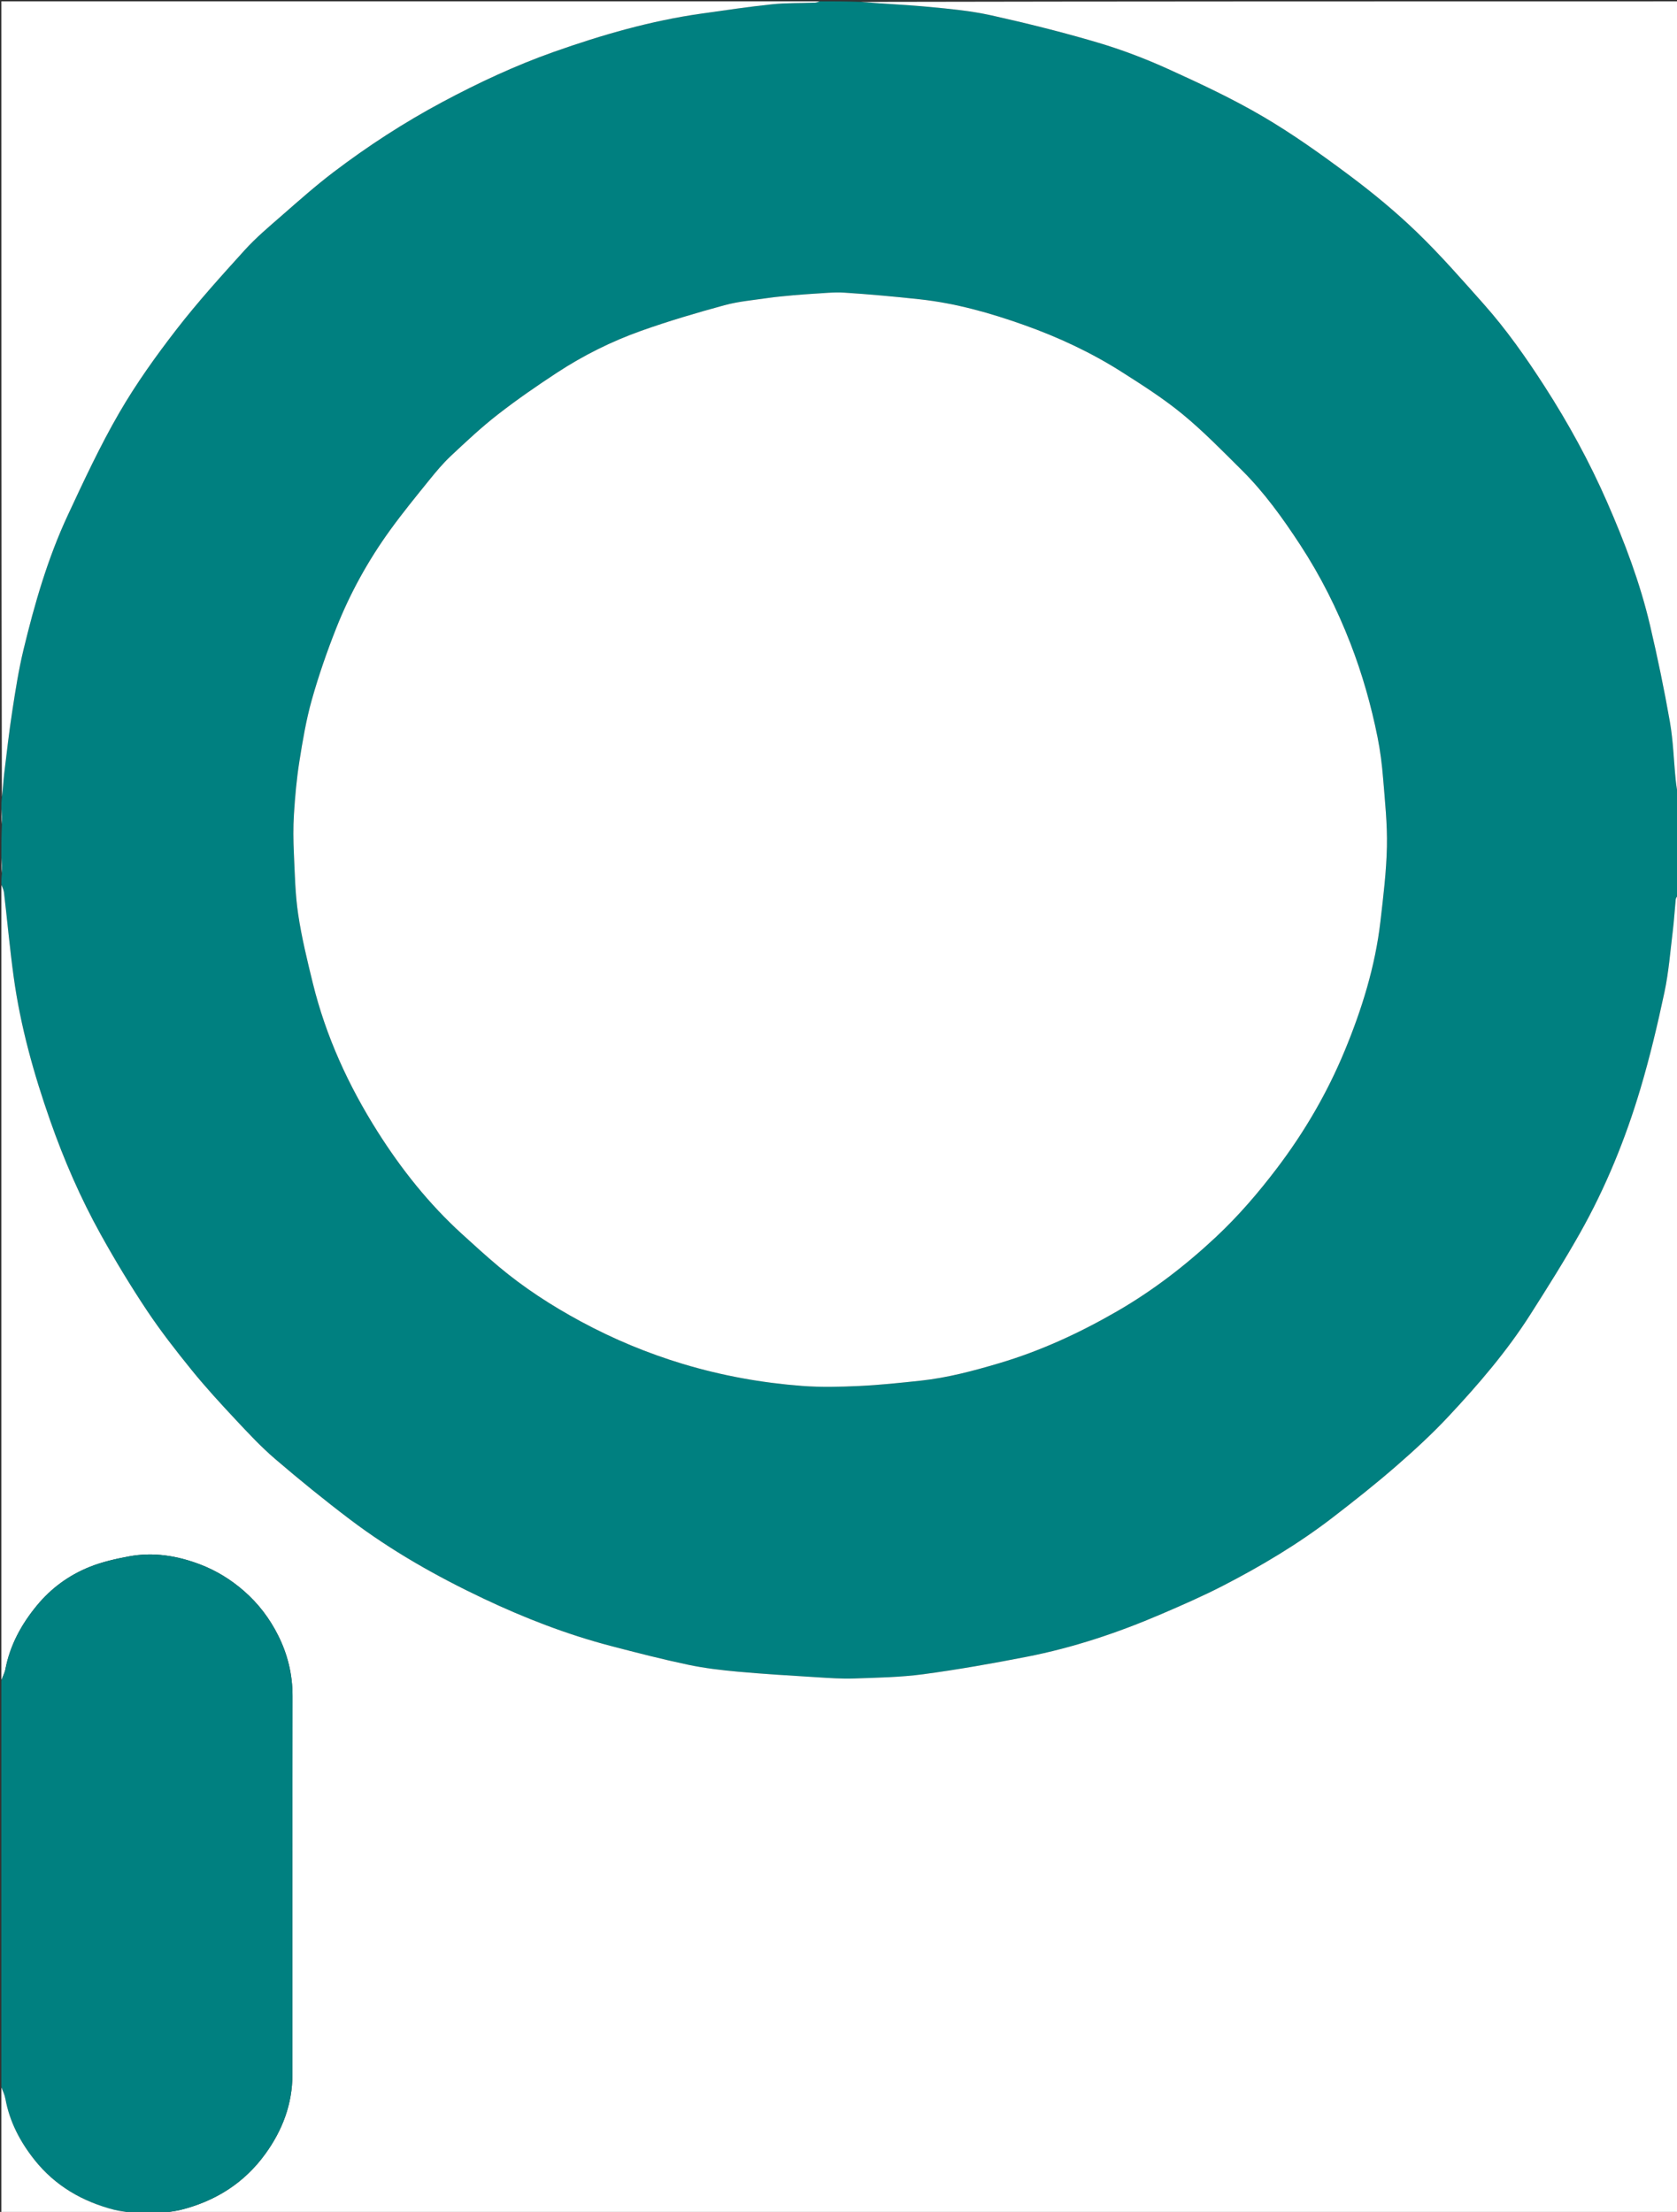 <svg version="1.1" id="Layer_1" xmlns="http://www.w3.org/2000/svg" xmlns:xlink="http://www.w3.org/1999/xlink" x="0px" y="0px"
	 width="100%" viewBox="0 0 1233 1626" enable-background="new 0 0 1233 1626" xml:space="preserve">
<rect x="0" y="0" width="1233" height="1626" fill="#333333" stroke="none"/>
<path fill="#008080" opacity="1" stroke="none" 
	d="
M603,1 
	C612.688,1 622.375,1 632.723,1.394 
	C650.15,2.859 666.957,3.522 683.675,5.119 
	C698.767,6.561 713.993,7.986 728.749,11.266 
	C754.948,17.089 781.048,23.595 806.782,31.194 
	C824.56,36.445 842.065,43.108 858.952,50.769 
	C882.55,61.474 906.147,72.521 928.466,85.604 
	C950.547,98.547 971.537,113.534 992.076,128.868 
	C1009.377,141.785 1026.162,155.64 1041.686,170.624 
	C1059.01,187.345 1074.935,205.558 1090.949,223.584 
	C1107.631,242.362 1122.039,262.878 1135.648,284.007 
	C1153.173,311.215 1168.644,339.464 1181.616,369.115 
	C1194.474,398.507 1205.852,428.441 1213.182,459.701 
	C1218.696,483.215 1223.628,506.897 1227.786,530.684 
	C1230.233,544.688 1230.608,559.05 1232.033,573.238 
	C1232.496,577.845 1233.334,582.414 1234,587 
	C1234,610.354 1234,633.708 1233.614,657.669 
	C1232.82,659.292 1232.147,660.282 1232.044,661.328 
	C1231.3,668.841 1230.88,676.39 1229.964,683.88 
	C1228.1,699.11 1226.944,714.513 1223.76,729.475 
	C1218.709,753.215 1213.086,776.906 1206.169,800.16 
	C1195.154,837.192 1180.597,872.943 1161.581,906.639 
	C1150.106,926.973 1137.631,946.765 1125.079,966.465 
	C1107.875,993.465 1087.03,1017.677 1065.245,1040.987 
	C1053.049,1054.036 1039.833,1066.221 1026.335,1077.943 
	C1011.285,1091.013 995.625,1103.416 979.816,1115.571 
	C954.514,1135.024 927.158,1151.329 898.825,1165.899 
	C884.134,1173.453 868.939,1180.077 853.749,1186.6 
	C821.847,1200.301 788.998,1211.277 754.896,1217.934 
	C729.681,1222.855 704.342,1227.347 678.888,1230.758 
	C662.104,1233.008 645.028,1233.291 628.062,1233.883 
	C618.824,1234.205 609.53,1233.534 600.284,1232.96 
	C581.067,1231.765 561.837,1230.635 542.665,1228.896 
	C530.328,1227.777 517.936,1226.329 505.833,1223.772 
	C486.834,1219.758 467.997,1214.92 449.202,1210.006 
	C416.846,1201.547 385.787,1189.51 355.586,1175.205 
	C320.994,1158.821 287.772,1140.039 257.229,1116.916 
	C238.469,1102.714 220.176,1087.844 202.306,1072.537 
	C191.916,1063.637 182.508,1053.529 173.14,1043.515 
	C162.119,1031.733 151.167,1019.831 141.015,1007.308 
	C129.431,993.018 118.065,978.452 107.876,963.158 
	C95.839,945.088 84.581,926.433 74.035,907.449 
	C59.212,880.765 47.066,852.792 36.944,823.961 
	C24.837,789.475 15.025,754.385 10.048,718.122 
	C7.225,697.547 5.356,676.842 2.943,656.208 
	C2.696,654.092 1.667,652.067 1,650 
	C1,647.629 1,645.259 1.39,642.26 
	C1.52,637.755 1.26,633.877 1,630 
	C1,622.312 1,614.625 1.39,606.285 
	C1.52,601.755 1.26,597.877 1,594 
	C1,591.629 1,589.259 1.378,586.278 
	C2.173,580.1 2.378,574.507 3.047,568.97 
	C4.926,553.403 6.692,537.813 9.079,522.321 
	C11.38,507.392 13.706,492.405 17.245,477.739 
	C25.414,443.893 35.074,410.415 49.824,378.774 
	C61.674,353.356 73.552,327.819 87.588,303.592 
	C100.011,282.151 114.567,261.779 129.76,242.156 
	C145.423,221.926 162.671,202.881 179.866,183.898 
	C188.156,174.746 197.721,166.703 207.056,158.556 
	C219.529,147.669 231.927,136.627 245.092,126.619 
	C270.451,107.343 297.152,90.017 325.273,74.99 
	C351.769,60.83 378.961,48.108 407.3,38.095 
	C442.638,25.609 478.579,15.23 515.81,9.981 
	C533.102,7.543 550.386,4.956 567.747,3.138 
	C578.096,2.055 588.589,2.365 599.013,1.961 
	C600.352,1.91 601.672,1.333 603,1 
M583.369,217 
	C577.186,217.665 570.974,218.136 564.826,219.038 
	C554.037,220.622 543.037,221.55 532.574,224.401 
	C512.003,230.007 491.495,236.057 471.414,243.197 
	C449.674,250.927 428.966,261.241 409.634,273.904 
	C394.689,283.692 379.941,293.878 365.854,304.849 
	C353.805,314.234 342.604,324.756 331.451,335.226 
	C325.593,340.725 320.399,346.994 315.334,353.261 
	C305.696,365.187 295.982,377.084 286.99,389.493 
	C270.734,411.927 257.366,436.11 247.185,461.852 
	C240.361,479.109 234.244,496.733 229.222,514.59 
	C225.062,529.384 222.501,544.684 220.098,559.897 
	C218.083,572.656 216.948,585.589 216.122,598.49 
	C215.504,608.134 215.639,617.865 216.083,627.527 
	C216.771,642.486 217.048,657.565 219.267,672.327 
	C221.814,689.282 225.909,706.04 230,722.72 
	C239.588,761.81 256.194,798.009 277.614,831.876 
	C295.058,859.457 315.326,884.953 339.564,907.039 
	C348.447,915.133 357.336,923.236 366.534,930.964 
	C385.271,946.705 405.771,959.953 427.252,971.537 
	C451.11,984.403 476.057,994.797 502.087,1002.64 
	C530.73,1011.27 559.976,1016.554 589.709,1018.817 
	C603.649,1019.878 617.762,1019.519 631.752,1018.86 
	C646.817,1018.151 661.852,1016.558 676.858,1014.953 
	C696.604,1012.841 715.714,1007.731 734.709,1002.096 
	C765.196,993.054 793.81,979.822 821.279,963.96 
	C847.699,948.702 871.724,930.184 893.945,909.402 
	C910.444,893.972 925.138,876.864 938.831,858.831 
	C959.088,832.154 975.808,803.457 988.603,772.6 
	C1001.297,741.988 1011.123,710.415 1014.95,677.324 
	C1017.059,659.081 1019.32,640.763 1019.712,622.441 
	C1020.071,605.69 1018.267,588.867 1016.909,572.116 
	C1016.092,562.047 1014.832,551.951 1012.847,542.053 
	C1008.132,518.536 1001.592,495.485 992.928,473.103 
	C983.067,447.628 970.852,423.302 955.88,400.43 
	C943.152,380.987 929.617,362.097 913.067,345.677 
	C898.911,331.633 884.946,317.251 869.59,304.606 
	C855.6,293.086 840.146,283.238 824.811,273.482 
	C802.299,259.16 778.195,247.918 753.046,238.968 
	C728.083,230.084 702.666,222.907 676.251,220.032 
	C657.826,218.026 639.351,216.354 620.859,215.142 
	C612.987,214.626 605.011,215.616 597.088,216.02 
	C592.821,216.238 588.566,216.666 583.369,217 
z"/>
<path fill="#FFFFFF" opacity="1" stroke="none" 
	d="
M1,650.469 
	C1.667,652.067 2.696,654.092 2.943,656.208 
	C5.356,676.842 7.225,697.547 10.048,718.122 
	C15.025,754.385 24.837,789.475 36.944,823.961 
	C47.066,852.792 59.212,880.765 74.035,907.449 
	C84.581,926.433 95.839,945.088 107.876,963.158 
	C118.065,978.452 129.431,993.018 141.015,1007.308 
	C151.167,1019.831 162.119,1031.733 173.14,1043.515 
	C182.508,1053.529 191.916,1063.637 202.306,1072.537 
	C220.176,1087.844 238.469,1102.714 257.229,1116.916 
	C287.772,1140.039 320.994,1158.821 355.586,1175.205 
	C385.787,1189.51 416.846,1201.547 449.202,1210.006 
	C467.997,1214.92 486.834,1219.758 505.833,1223.772 
	C517.936,1226.329 530.328,1227.777 542.665,1228.896 
	C561.837,1230.635 581.067,1231.765 600.284,1232.96 
	C609.53,1233.534 618.824,1234.205 628.062,1233.883 
	C645.028,1233.291 662.104,1233.008 678.888,1230.758 
	C704.342,1227.347 729.681,1222.855 754.896,1217.934 
	C788.998,1211.277 821.847,1200.301 853.749,1186.6 
	C868.939,1180.077 884.134,1173.453 898.825,1165.899 
	C927.158,1151.329 954.514,1135.024 979.816,1115.571 
	C995.625,1103.416 1011.285,1091.013 1026.335,1077.943 
	C1039.833,1066.221 1053.049,1054.036 1065.245,1040.987 
	C1087.03,1017.677 1107.875,993.465 1125.079,966.465 
	C1137.631,946.765 1150.106,926.973 1161.581,906.639 
	C1180.597,872.943 1195.154,837.192 1206.169,800.16 
	C1213.086,776.906 1218.709,753.215 1223.76,729.475 
	C1226.944,714.513 1228.1,699.11 1229.964,683.88 
	C1230.88,676.39 1231.3,668.841 1232.044,661.328 
	C1232.147,660.282 1232.82,659.292 1233.614,658.138 
	C1234,980.932 1234,1303.865 1234,1627 
	C863.312,1627 492.625,1627 121.64,1626.619 
	C125.219,1625.672 129.181,1625.441 132.961,1624.487 
	C158.503,1618.044 179.635,1604.74 195.151,1583.259 
	C207.635,1565.977 214.98,1546.763 214.987,1525.174 
	C215.018,1432.389 214.92,1339.604 215.077,1246.82 
	C215.104,1230.956 211.475,1216.083 204.451,1202.122 
	C198.198,1189.692 189.917,1178.746 179.219,1169.449 
	C169.577,1161.07 158.983,1154.584 147.247,1150.089 
	C130.358,1143.62 112.767,1140.769 94.786,1144.126 
	C84.981,1145.957 75.048,1148.185 65.839,1151.89 
	C50.708,1157.979 37.713,1167.408 27.149,1180.205 
	C15.659,1194.126 7.362,1209.4 3.926,1227.228 
	C3.41,1229.907 1.998,1232.414 1,1235 
	C1,1040.312 1,845.625 1,650.469 
z"/>
<path fill="#008080" opacity="1" stroke="none" 
	d="
M1,1235.469 
	C1.998,1232.414 3.41,1229.907 3.926,1227.228 
	C7.362,1209.4 15.659,1194.126 27.149,1180.205 
	C37.713,1167.408 50.708,1157.979 65.839,1151.89 
	C75.048,1148.185 84.981,1145.957 94.786,1144.126 
	C112.767,1140.769 130.358,1143.62 147.247,1150.089 
	C158.983,1154.584 169.577,1161.07 179.219,1169.449 
	C189.917,1178.746 198.198,1189.692 204.451,1202.122 
	C211.475,1216.083 215.104,1230.956 215.077,1246.82 
	C214.92,1339.604 215.018,1432.389 214.987,1525.174 
	C214.98,1546.763 207.635,1565.977 195.151,1583.259 
	C179.635,1604.74 158.503,1618.044 132.961,1624.487 
	C129.181,1625.441 125.219,1625.672 121.171,1626.619 
	C112.979,1627 104.958,1627 96.298,1626.619 
	C91.782,1625.673 87.817,1625.457 84.045,1624.488 
	C60.689,1618.482 40.657,1606.992 25.469,1587.927 
	C14.825,1574.565 7.026,1559.794 3.929,1542.768 
	C3.383,1539.767 1.998,1536.919 1,1534 
	C1,1434.646 1,1335.292 1,1235.469 
z"/>
<path fill="#FFFFFF" opacity="1" stroke="none" 
	d="
M602.531,1 
	C601.672,1.333 600.352,1.91 599.013,1.961 
	C588.589,2.365 578.096,2.055 567.747,3.138 
	C550.386,4.956 533.102,7.543 515.81,9.981 
	C478.579,15.23 442.638,25.609 407.3,38.095 
	C378.961,48.108 351.769,60.83 325.273,74.99 
	C297.152,90.017 270.451,107.343 245.092,126.619 
	C231.927,136.627 219.529,147.669 207.056,158.556 
	C197.721,166.703 188.156,174.746 179.866,183.898 
	C162.671,202.881 145.423,221.926 129.76,242.156 
	C114.567,261.779 100.011,282.151 87.588,303.592 
	C73.552,327.819 61.674,353.356 49.824,378.774 
	C35.074,410.415 25.414,443.893 17.245,477.739 
	C13.706,492.405 11.38,507.392 9.079,522.321 
	C6.692,537.813 4.926,553.403 3.047,568.97 
	C2.378,574.507 2.173,580.1 1.378,585.833 
	C1,391.072 1,196.144 1,1 
	C201.354,1 401.708,1 602.531,1 
z"/>
<path fill="#FFFFFF" opacity="1" stroke="none" 
	d="
M1234,586.531 
	C1233.334,582.414 1232.496,577.845 1232.033,573.238 
	C1230.608,559.05 1230.233,544.688 1227.786,530.684 
	C1223.628,506.897 1218.696,483.215 1213.182,459.701 
	C1205.852,428.441 1194.474,398.507 1181.616,369.115 
	C1168.644,339.464 1153.173,311.215 1135.648,284.007 
	C1122.039,262.878 1107.631,242.362 1090.949,223.584 
	C1074.935,205.558 1059.01,187.345 1041.686,170.624 
	C1026.162,155.64 1009.377,141.785 992.076,128.868 
	C971.537,113.534 950.547,98.547 928.466,85.604 
	C906.147,72.521 882.55,61.474 858.952,50.769 
	C842.065,43.108 824.56,36.445 806.782,31.194 
	C781.048,23.595 754.948,17.089 728.749,11.266 
	C713.993,7.986 698.767,6.561 683.675,5.119 
	C666.957,3.522 650.15,2.859 633.191,1.394 
	C833.26,1 1033.519,1 1234,1 
	C1234,196.021 1234,391.042 1234,586.531 
z"/>
<path fill="#FFFFFF" opacity="1" stroke="none" 
	d="
M1,1534.469 
	C1.998,1536.919 3.383,1539.767 3.929,1542.768 
	C7.026,1559.794 14.825,1574.565 25.469,1587.927 
	C40.657,1606.992 60.689,1618.482 84.045,1624.488 
	C87.817,1625.457 91.782,1625.673 95.829,1626.619 
	C64.407,1627 32.814,1627 1,1627 
	C1,1596.313 1,1565.625 1,1534.469 
z"/>
<path fill="#FFFFFF" opacity="1" stroke="none" 
	d="
M1,594.461 
	C1.26,597.877 1.52,601.755 1.39,605.816 
	C1,602.307 1,598.614 1,594.461 
z"/>
<path fill="#FFFFFF" opacity="1" stroke="none" 
	d="
M1,630.461 
	C1.26,633.877 1.52,637.755 1.39,641.816 
	C1,638.307 1,634.614 1,630.461 
z"/>
<path fill="#FFFFFF" opacity="1" stroke="none" 
	d="
M583.837,216.999 
	C588.566,216.666 592.821,216.238 597.088,216.02 
	C605.011,215.616 612.987,214.626 620.859,215.142 
	C639.351,216.354 657.826,218.026 676.251,220.032 
	C702.666,222.907 728.083,230.084 753.046,238.968 
	C778.195,247.918 802.299,259.16 824.811,273.482 
	C840.146,283.238 855.6,293.086 869.59,304.606 
	C884.946,317.251 898.911,331.633 913.067,345.677 
	C929.617,362.097 943.152,380.987 955.88,400.43 
	C970.852,423.302 983.067,447.628 992.928,473.103 
	C1001.592,495.485 1008.132,518.536 1012.847,542.053 
	C1014.832,551.951 1016.092,562.047 1016.909,572.116 
	C1018.267,588.867 1020.071,605.69 1019.712,622.441 
	C1019.32,640.763 1017.059,659.081 1014.95,677.324 
	C1011.123,710.415 1001.297,741.988 988.603,772.6 
	C975.808,803.457 959.088,832.154 938.831,858.831 
	C925.138,876.864 910.444,893.972 893.945,909.402 
	C871.724,930.184 847.699,948.702 821.279,963.96 
	C793.81,979.822 765.196,993.054 734.709,1002.096 
	C715.714,1007.731 696.604,1012.841 676.858,1014.953 
	C661.852,1016.558 646.817,1018.151 631.752,1018.86 
	C617.762,1019.519 603.649,1019.878 589.709,1018.817 
	C559.976,1016.554 530.73,1011.27 502.087,1002.64 
	C476.057,994.797 451.11,984.403 427.252,971.537 
	C405.771,959.953 385.271,946.705 366.534,930.964 
	C357.336,923.236 348.447,915.133 339.564,907.039 
	C315.326,884.953 295.058,859.457 277.614,831.876 
	C256.194,798.009 239.588,761.81 230,722.72 
	C225.909,706.04 221.814,689.282 219.267,672.327 
	C217.048,657.565 216.771,642.486 216.083,627.527 
	C215.639,617.865 215.504,608.134 216.122,598.49 
	C216.948,585.589 218.083,572.656 220.098,559.897 
	C222.501,544.684 225.062,529.384 229.222,514.59 
	C234.244,496.733 240.361,479.109 247.185,461.852 
	C257.366,436.11 270.734,411.927 286.99,389.493 
	C295.982,377.084 305.696,365.187 315.334,353.261 
	C320.399,346.994 325.593,340.725 331.451,335.226 
	C342.604,324.756 353.805,314.234 365.854,304.849 
	C379.941,293.878 394.689,283.692 409.634,273.904 
	C428.966,261.241 449.674,250.927 471.414,243.197 
	C491.495,236.057 512.003,230.007 532.574,224.401 
	C543.037,221.55 554.037,220.622 564.826,219.038 
	C570.974,218.136 577.186,217.665 583.837,216.999 
z"/>
</svg>